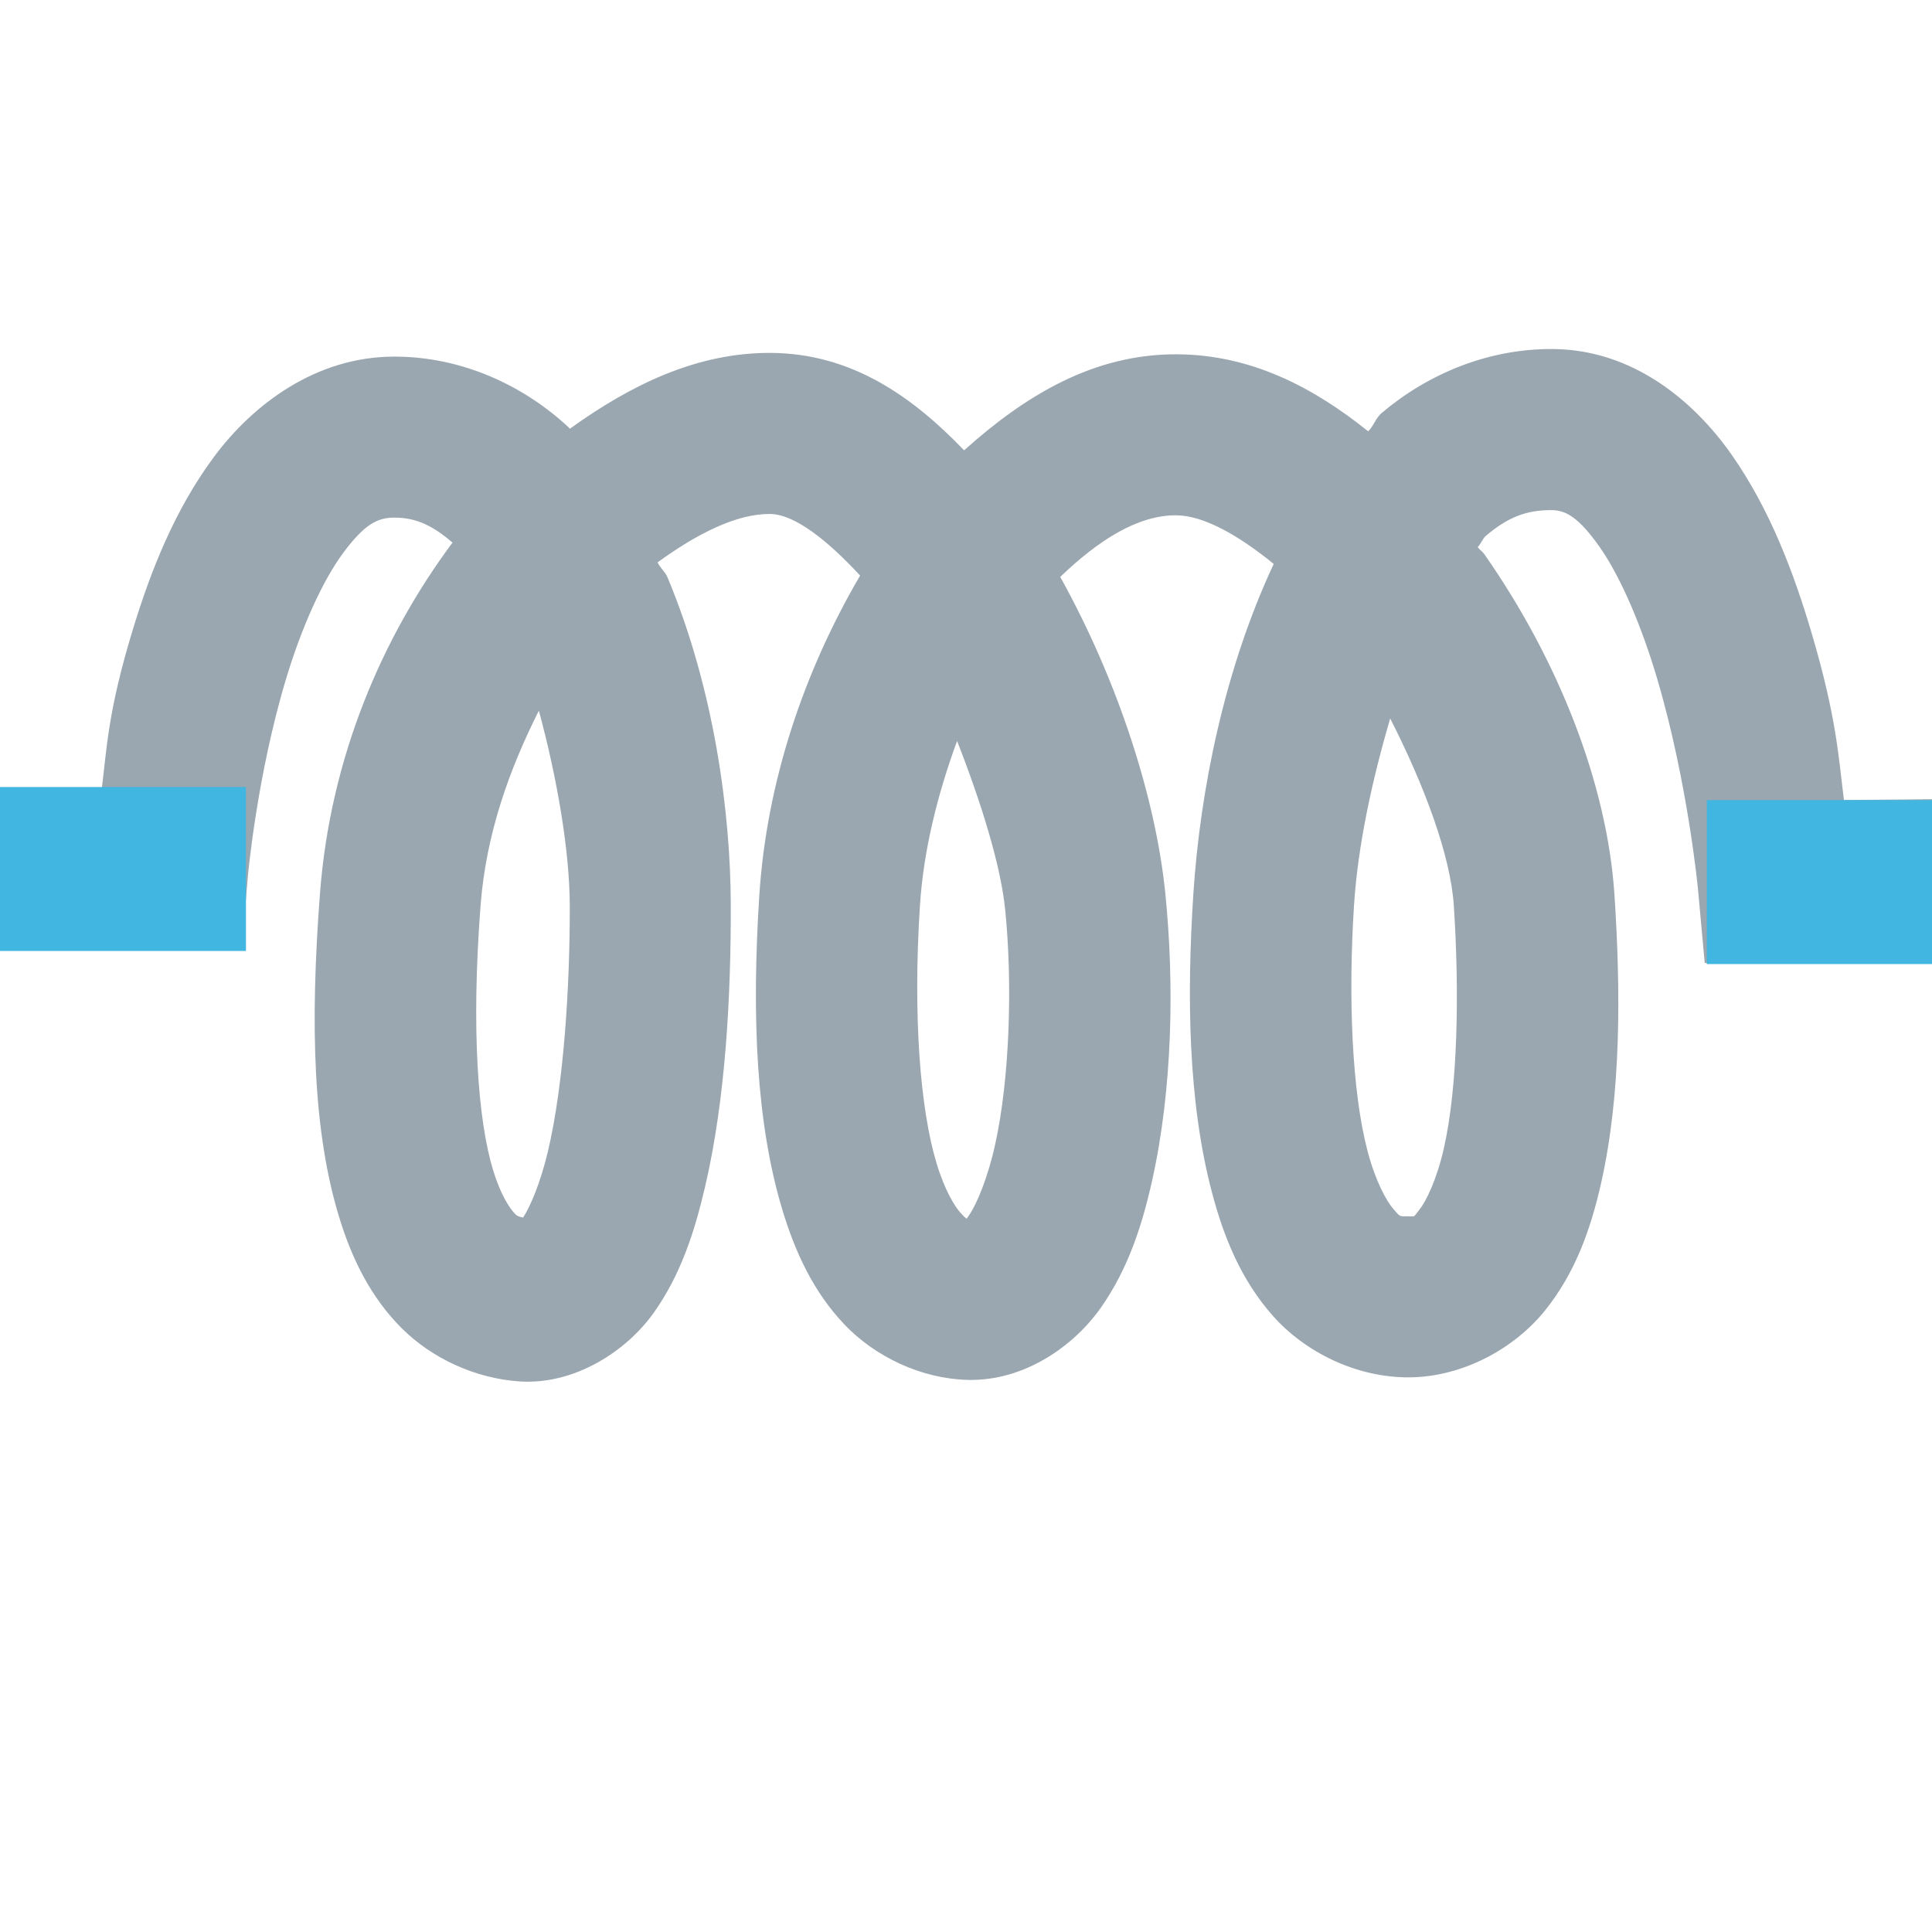 <?xml version="1.0" encoding="UTF-8" standalone="no"?>
<svg
   width="36px"
   height="36px"
   viewBox="0 0 36 36"
   version="1.1"
   preserveAspectRatio="xMidYMid meet"
   id="svg4269"
   sodipodi:docname="ycircuit-inductor.svg"
   inkscape:version="1.1.1 (c3084ef, 2021-09-22)"
   xmlns:inkscape="http://www.inkscape.org/namespaces/inkscape"
   xmlns:sodipodi="http://sodipodi.sourceforge.net/DTD/sodipodi-0.dtd"
   xmlns="http://www.w3.org/2000/svg"
   xmlns:svg="http://www.w3.org/2000/svg"
   xmlns:rdf="http://www.w3.org/1999/02/22-rdf-syntax-ns#"
   xmlns:cc="http://creativecommons.org/ns#"
   xmlns:dc="http://purl.org/dc/elements/1.1/">
  <defs
     id="defs4273" />
  <sodipodi:namedview
     id="namedview4271"
     pagecolor="#ffffff"
     bordercolor="#666666"
     borderopacity="1.0"
     inkscape:pageshadow="2"
     inkscape:pageopacity="0.0"
     inkscape:pagecheckerboard="0"
     showgrid="false"
     inkscape:zoom="16.365828"
     inkscape:cx="20.927752"
     inkscape:cy="17.047716"
     inkscape:window-width="1440"
     inkscape:window-height="872"
     inkscape:window-x="0"
     inkscape:window-y="28"
     inkscape:window-maximized="0"
     inkscape:current-layer="svg4269" />
  <title
     id="title4263">inductor-line</title>
  <rect
     x="0"
     y="0"
     width="36"
     height="36"
     fill-opacity="0"
     id="rect4267" />
  <path
     style="color:#000000;fill:#9aa7b0;-inkscape-stroke:none"
     d="m 28.957,6.504 c -1.234,-0.015 -2.363,0.473 -3.213,1.193 -0.109,0.092 -0.148,0.241 -0.25,0.34 C 24.466,7.212 23.31,6.61 21.936,6.602 20.372,6.592 19.092,7.379 17.965,8.391 16.995,7.383 15.87,6.59 14.377,6.576 c -1.383,-0.012 -2.62,0.593 -3.76,1.414 -0.005,-0.005 -0.006,-0.013 -0.012,-0.018 C 9.775,7.195 8.623,6.643 7.342,6.645 5.889,6.647 4.718,7.53 3.988,8.512 3.258,9.494 2.808,10.636 2.473,11.738 2.014,13.245 1.993,13.918 1.896,14.699 h -2.027 v 3 H 4.502 l 0.117,-1.373 c 0,0 0.168,-1.894 0.723,-3.715 C 5.619,11.701 6.004,10.829 6.396,10.301 6.789,9.772 7.031,9.645 7.346,9.645 c 0.438,-6.315e-4 0.742,0.173 1.086,0.465 -1.319,1.774 -2.276,4.011 -2.469,6.529 -0.191,2.493 -0.125,4.462 0.357,6.043 0.241,0.79 0.599,1.505 1.17,2.072 0.571,0.567 1.376,0.93 2.182,0.986 1.049,0.073 2.017,-0.581 2.514,-1.285 0.497,-0.704 0.752,-1.488 0.949,-2.328 0.394,-1.68 0.485,-3.623 0.482,-5.254 -0.003,-1.759 -0.318,-4.06 -1.18,-6.117 -0.043,-0.103 -0.138,-0.176 -0.184,-0.277 0.74,-0.539 1.478,-0.908 2.096,-0.902 0.45,0.004 1.058,0.477 1.678,1.148 -1.035,1.768 -1.742,3.825 -1.879,5.969 -0.145,2.265 -0.055,4.235 0.428,5.842 0.242,0.804 0.584,1.537 1.154,2.139 0.57,0.601 1.43,1.017 2.309,1.037 1.054,0.024 1.979,-0.637 2.479,-1.352 0.499,-0.715 0.763,-1.518 0.953,-2.375 0.38,-1.714 0.412,-3.674 0.242,-5.348 C 21.534,14.88 20.841,12.704 19.756,10.75 c 0.711,-0.685 1.448,-1.153 2.162,-1.148 0.506,0.003 1.152,0.366 1.816,0.906 -0.919,1.964 -1.372,4.219 -1.498,6.154 -0.124,1.915 -0.097,3.871 0.346,5.553 0.221,0.841 0.545,1.637 1.139,2.307 0.594,0.669 1.548,1.149 2.535,1.143 1.01,-0.006 1.969,-0.545 2.533,-1.246 0.564,-0.701 0.849,-1.51 1.041,-2.355 0.384,-1.691 0.368,-3.618 0.254,-5.379 -0.136,-2.093 -1.055,-4.398 -2.426,-6.359 -0.034,-0.049 -0.088,-0.082 -0.123,-0.131 0.051,-0.05 0.097,-0.164 0.148,-0.207 0.41,-0.348 0.759,-0.488 1.238,-0.482 0.247,0.003 0.49,0.122 0.889,0.691 0.399,0.569 0.787,1.494 1.07,2.453 0.567,1.918 0.758,3.902 0.758,3.902 l 0.127,1.393 1.398,-0.029 c 1.061,-0.024 2.967,-0.025 2.967,-0.025 v -3 c 0,0 -1.007,0.011 -1.771,0.016 C 34.258,14.107 34.224,13.378 33.758,11.799 33.421,10.66 32.976,9.486 32.268,8.475 31.559,7.463 30.423,6.522 28.957,6.504 Z M 10.041,13.242 c 0.345,1.275 0.574,2.625 0.576,3.637 0.003,1.497 -0.11,3.307 -0.404,4.562 -0.143,0.61 -0.342,1.061 -0.467,1.248 -0.038,-0.016 -0.088,-0.011 -0.141,-0.062 -0.102,-0.102 -0.274,-0.354 -0.416,-0.82 -0.285,-0.933 -0.411,-2.641 -0.234,-4.938 0.103,-1.34 0.539,-2.539 1.086,-3.627 z m 15.863,0.145 c 0.636,1.249 1.125,2.552 1.186,3.49 0.105,1.613 0.076,3.368 -0.186,4.521 -0.131,0.577 -0.327,0.981 -0.453,1.139 -0.126,0.157 -0.066,0.126 -0.215,0.127 -0.172,0.001 -0.14,0.013 -0.271,-0.135 -0.131,-0.148 -0.336,-0.522 -0.482,-1.078 -0.293,-1.113 -0.364,-2.866 -0.252,-4.596 0.071,-1.091 0.332,-2.308 0.674,-3.469 z m -8.07,0.42 c 0.455,1.162 0.812,2.32 0.895,3.133 0.14,1.375 0.089,3.15 -0.188,4.396 -0.138,0.623 -0.345,1.108 -0.482,1.305 -0.138,0.197 -0.015,0.071 0.049,0.072 -0.112,-0.003 -0.087,0.016 -0.201,-0.104 -0.114,-0.12 -0.305,-0.431 -0.457,-0.938 -0.305,-1.014 -0.44,-2.733 -0.309,-4.787 0.067,-1.051 0.333,-2.095 0.693,-3.078 z"
     id="path6585" />
  <rect
     style="fill:#40b6e0;stroke:none;stroke-width:3;stroke-miterlimit:4;stroke-dasharray:none;stroke-opacity:0.8;fill-opacity:1"
     id="rect15297"
     width="4.705"
     height="3.055"
     x="-0.122"
     y="14.665" />
  <rect
     style="fill:#40b6e0;stroke:none;stroke-width:3;stroke-miterlimit:4;stroke-dasharray:none;stroke-opacity:0.8;fill-opacity:1"
     id="rect15297-4"
     width="4.705"
     height="3.055"
     x="31.804"
     y="14.909" />
</svg>

